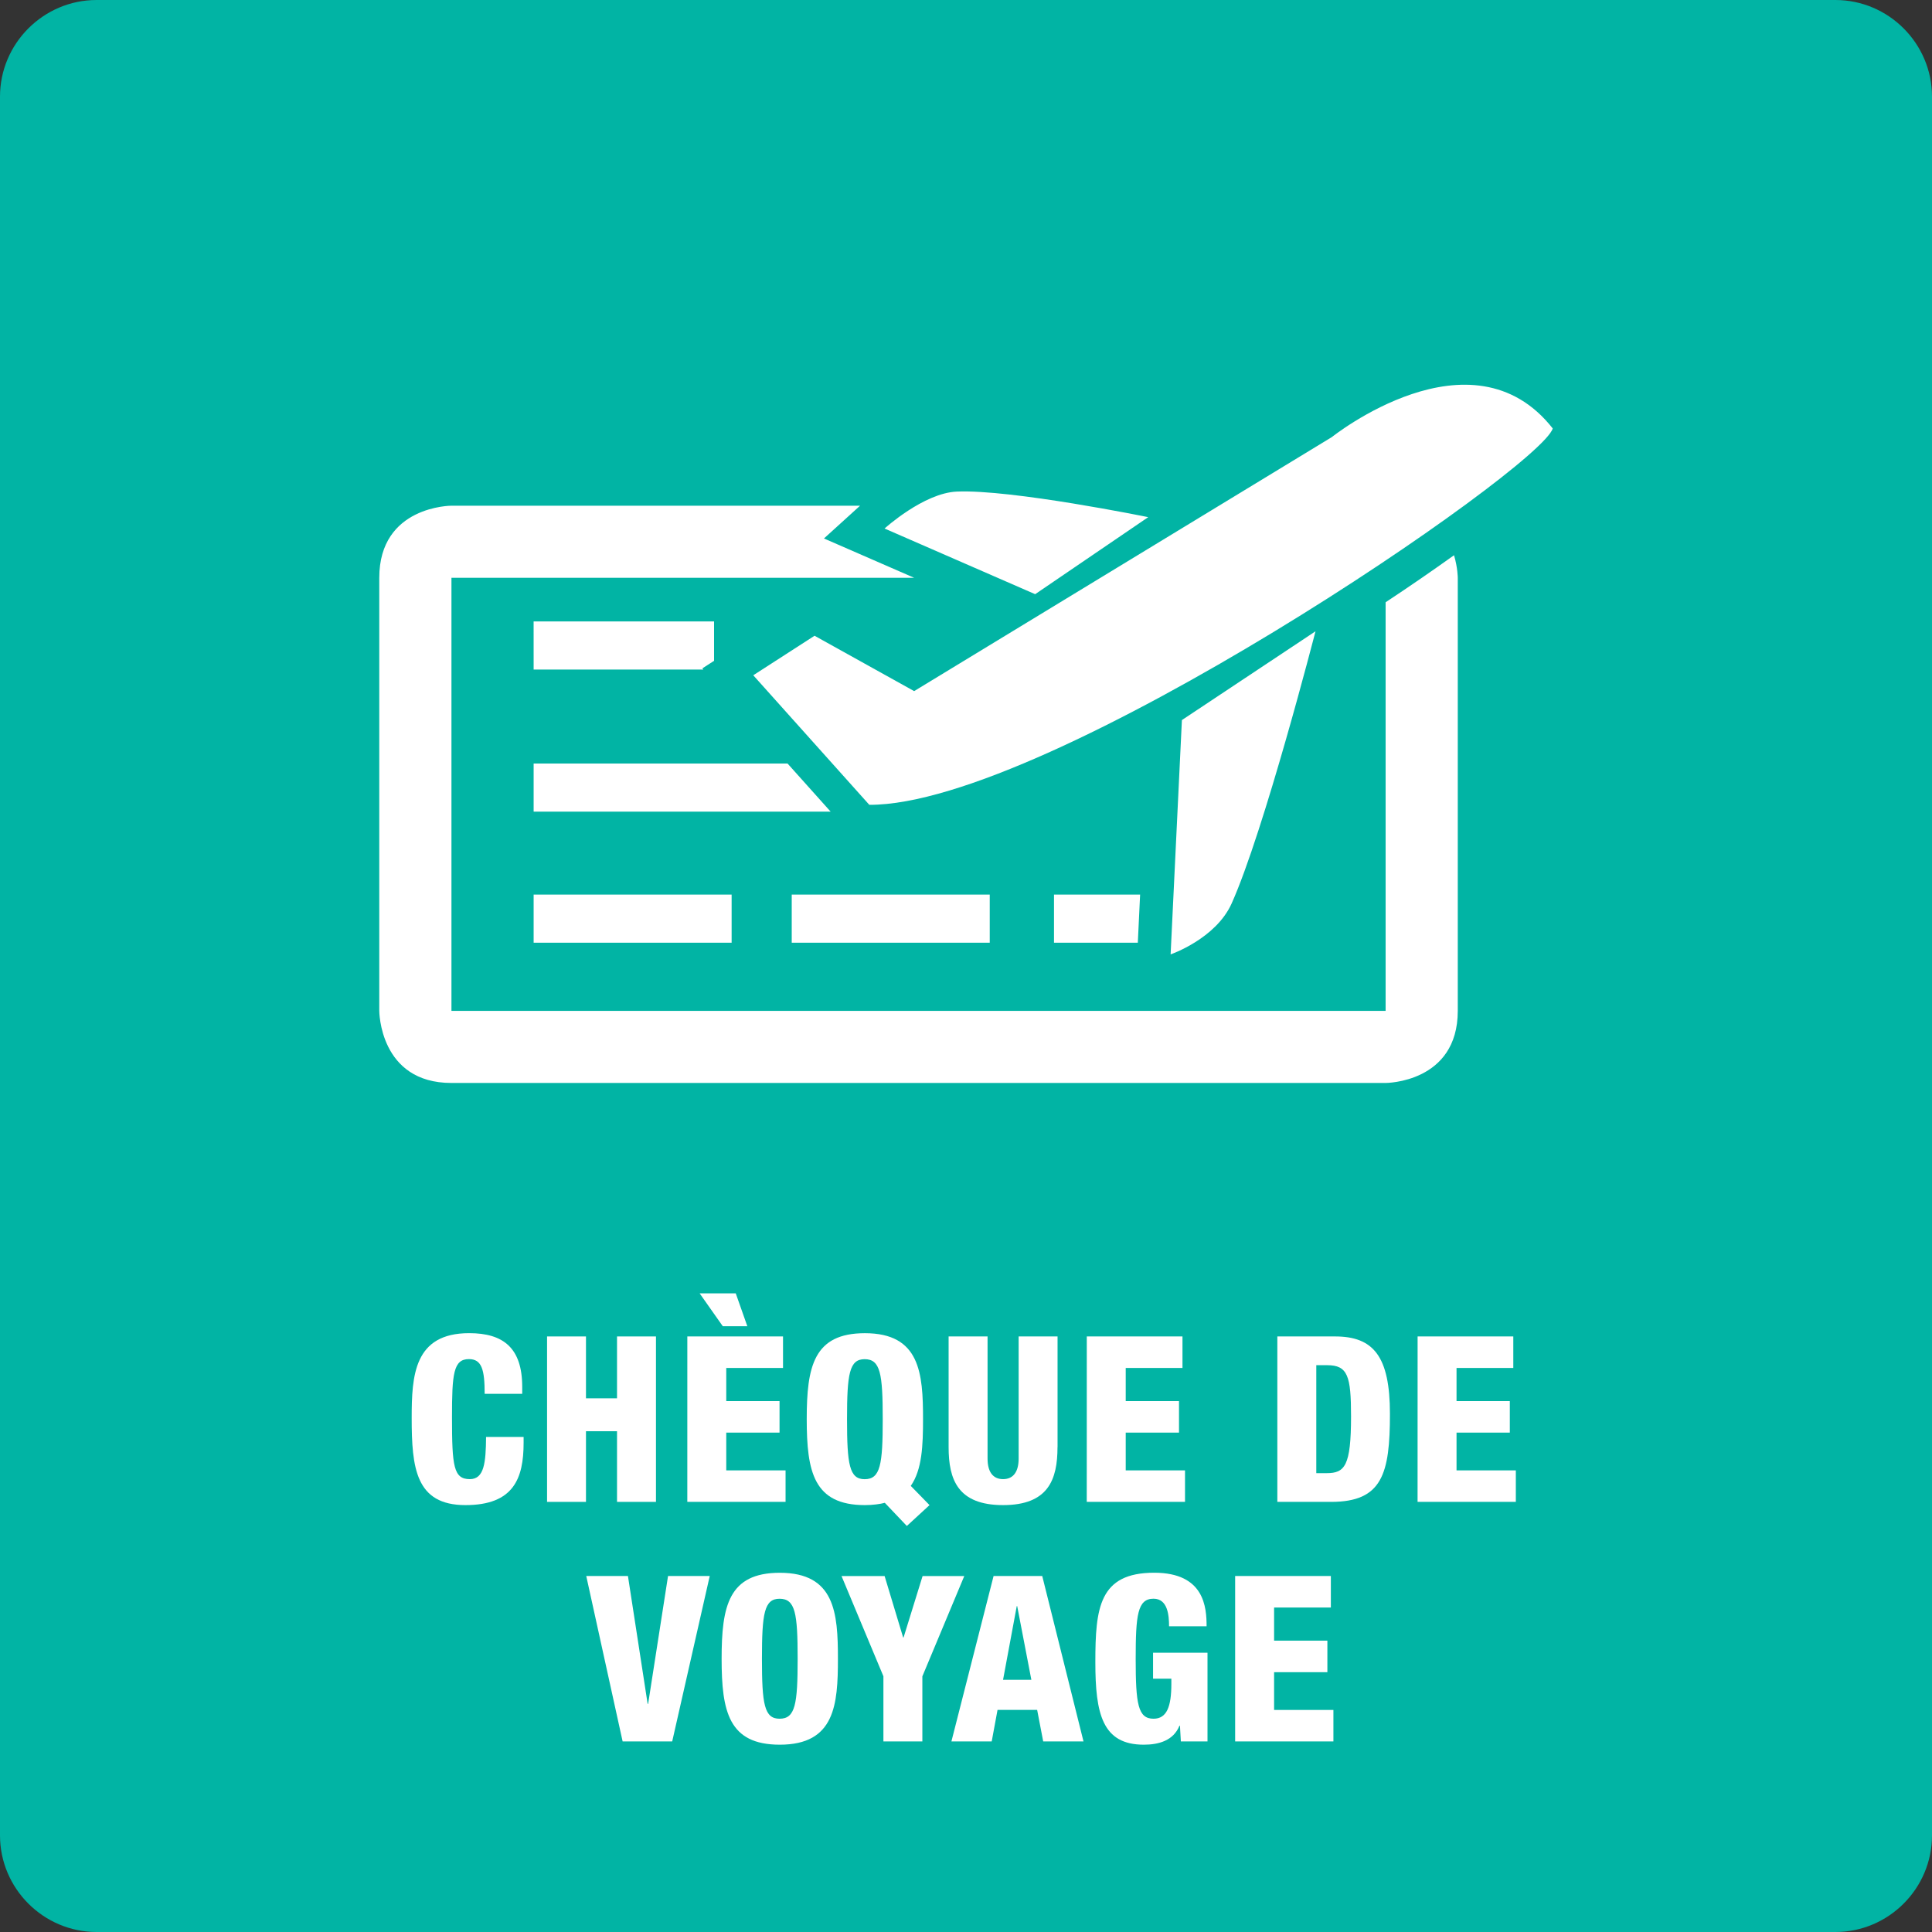 <?xml version="1.0" encoding="utf-8"?>
<!-- Generator: Adobe Illustrator 16.0.3, SVG Export Plug-In . SVG Version: 6.00 Build 0)  -->
<!DOCTYPE svg PUBLIC "-//W3C//DTD SVG 1.1//EN" "http://www.w3.org/Graphics/SVG/1.1/DTD/svg11.dtd">
<svg version="1.1" id="Layer_1" xmlns="http://www.w3.org/2000/svg" xmlns:xlink="http://www.w3.org/1999/xlink" x="0px" y="0px"
	 width="100px" height="100px" viewBox="0 0 100 100" enable-background="new 0 0 100 100" xml:space="preserve">
<rect x="0" y="0" width="100" height="100" fill="#333333" stroke="none"/>
<g id="Interac_x5F_Process_Color">
</g>
<g id="New_Symbol_3">
</g>
<g>
	<path fill="#01B4A4" d="M100,95c0,2.75-2.25,5-5,5H5c-2.75,0-5-2.25-5-5V5c0-2.75,2.25-5,5-5h90c2.75,0,5,2.25,5,5V95z"/>
</g>
<g>
	<g>
		<path fill="#FFFFFF" d="M25.086,72.148c0-1.248-0.145-1.801-0.814-1.801c-0.805,0-0.877,0.769-0.877,3.012
			c0,2.543,0.084,3.201,0.924,3.201c0.744,0,0.828-0.852,0.84-2.183h1.943v0.3c0,1.848-0.516,3.227-3.012,3.227
			c-2.578,0-2.781-1.932-2.781-4.51c0-2.194,0.119-4.39,2.975-4.39c1.773,0,2.746,0.769,2.746,2.782v0.359h-1.944V72.148z"/>
		<path fill="#FFFFFF" d="M28.316,69.174h2.014v3.202h1.607v-3.202h2.016v8.563h-2.016v-3.657H30.33v3.657h-2.014V69.174z"/>
		<path fill="#FFFFFF" d="M35.576,69.174h4.953v1.631h-2.938v1.715h2.758v1.631h-2.758v1.955h3.07v1.631h-5.086L35.576,69.174
			L35.576,69.174z M36.213,66.943h1.869l0.6,1.703h-1.27L36.213,66.943z"/>
		<path fill="#FFFFFF" d="M45.797,77.785c-0.119,0.035-0.275,0.061-0.455,0.084c-0.18,0.023-0.373,0.035-0.576,0.035
			c-2.65,0-3.01-1.728-3.01-4.449c0-2.723,0.359-4.449,3.01-4.449c2.855,0,3.01,2.074,3.01,4.449c0,1.355-0.047,2.615-0.635,3.454
			l0.971,0.995l-1.174,1.08L45.797,77.785z M44.754,76.563c0.816,0,0.936-0.756,0.936-3.106s-0.119-3.106-0.936-3.106
			c-0.791,0-0.912,0.756-0.912,3.106S43.963,76.563,44.754,76.563z"/>
		<path fill="#FFFFFF" d="M54.736,74.906c0,1.68-0.479,2.998-2.818,2.998c-2.338,0-2.818-1.318-2.818-2.998v-5.732h2.016v6.32
			c0,0.672,0.264,1.066,0.803,1.066c0.541,0,0.806-0.396,0.806-1.066v-6.32h2.014v5.732H54.736z"/>
		<path fill="#FFFFFF" d="M56.252,69.174h4.953v1.631h-2.938v1.715h2.758v1.631h-2.758v1.955h3.069v1.631h-5.086L56.252,69.174
			L56.252,69.174z"/>
		<path fill="#FFFFFF" d="M66.115,69.174h2.986c1.989,0,2.842,1.031,2.842,4.006c0,3.105-0.396,4.557-3.045,4.557h-2.783V69.174z
			 M68.131,76.25h0.539c0.936,0,1.26-0.372,1.26-2.939c0-2.086-0.168-2.649-1.236-2.649h-0.563V76.25z"/>
		<path fill="#FFFFFF" d="M73.375,69.174h4.953v1.631h-2.938v1.715h2.758v1.631h-2.758v1.955h3.069v1.631h-5.086L73.375,69.174
			L73.375,69.174z"/>
		<path fill="#FFFFFF" d="M30.344,81.573h2.158l1.02,6.62h0.025l1.031-6.62h2.158l-1.943,8.563h-2.566L30.344,81.573z"/>
		<path fill="#FFFFFF" d="M40.361,90.305c-2.65,0-3.01-1.727-3.01-4.449c0-2.722,0.359-4.449,3.01-4.449
			c2.855,0,3.01,2.074,3.01,4.449S43.217,90.305,40.361,90.305z M40.35,88.961c0.816,0,0.936-0.756,0.936-3.105
			c0-2.352-0.119-3.105-0.936-3.105c-0.791,0-0.912,0.755-0.912,3.105C39.438,88.205,39.559,88.961,40.35,88.961z"/>
		<path fill="#FFFFFF" d="M45.727,86.768l-2.17-5.193h2.23l0.959,3.179h0.023l0.984-3.179h2.158l-2.17,5.193v3.369h-2.016v-3.369
			H45.727z"/>
		<path fill="#FFFFFF" d="M51.428,81.573h2.518l2.136,8.563h-2.086l-0.313-1.631h-2.051l-0.301,1.631h-2.086L51.428,81.573z
			 M52.65,83.133h-0.023l-0.709,3.813h1.465L52.65,83.133z"/>
		<path fill="#FFFFFF" d="M60.51,84.176c0-0.551-0.061-1.427-0.803-1.427c-0.828,0-0.924,0.839-0.924,3.118
			c0,2.338,0.119,3.094,0.924,3.094c0.684,0,0.922-0.623,0.922-1.799v-0.275h-0.947v-1.344H62.5v4.594h-1.379l-0.047-0.814h-0.025
			c-0.311,0.768-1.066,0.982-1.846,0.982c-2.146,0-2.508-1.596-2.508-4.27c0-2.807,0.193-4.631,3.047-4.631
			c2.604,0,2.711,1.801,2.711,2.771H60.51L60.51,84.176z"/>
		<path fill="#FFFFFF" d="M63.932,81.573h4.953v1.632h-2.938v1.715h2.758v1.631h-2.758v1.955h3.07v1.631h-5.086V81.573
			L63.932,81.573z"/>
	</g>
</g>
<path fill="#FFFFFF" d="M53.58,30.755l-7.795-3.399c0,0,2.023-1.838,3.741-1.912c2.832-0.122,9.906,1.324,9.906,1.324L53.58,30.755z
	 M61.175,37.271l-0.584,12.128c0,0,2.336-0.802,3.158-2.635c1.678-3.741,4.341-14.088,4.341-14.088L61.175,37.271z M80.369,22.176
	c-4.201-5.339-11.432,0.447-11.432,0.447L47.316,35.772l-5.155-2.866l-3.172,2.046l6.006,6.705
	C54.261,41.697,79.78,24.228,80.369,22.176L80.369,22.176z M27.621,34.655h8.785l-0.054-0.059l0.608-0.392v-2.039h-9.34
	L27.621,34.655L27.621,34.655z M40.764,39.521H27.621v2.49h15.373L40.764,39.521z M51.229,46.303H40.98v2.491h10.249V46.303
	L51.229,46.303z M27.621,48.794h10.248v-2.491H27.621V48.794z M71.719,31.174v1.074v3.887v12.452v3.735H23.367V29.908H47.32
	l-4.672-2.037l1.869-1.696c-11.015,0-21.15,0-21.15,0s-3.736,0-3.736,3.733c0,3.659,0,22.412,0,22.412s0,3.734,3.736,3.734
	c3.734,0,48.352,0,48.352,0s3.735,0,3.735-3.734c0-1.313,0-2.603,0-3.733c0-2.159,0-3.735,0-3.735v-12.45v-0.153v-2.34
	c0,0,0-0.519-0.194-1.17C74.166,29.522,72.977,30.342,71.719,31.174z M59.012,46.303h-4.457v2.491h4.338L59.012,46.303z"/>
</svg>
